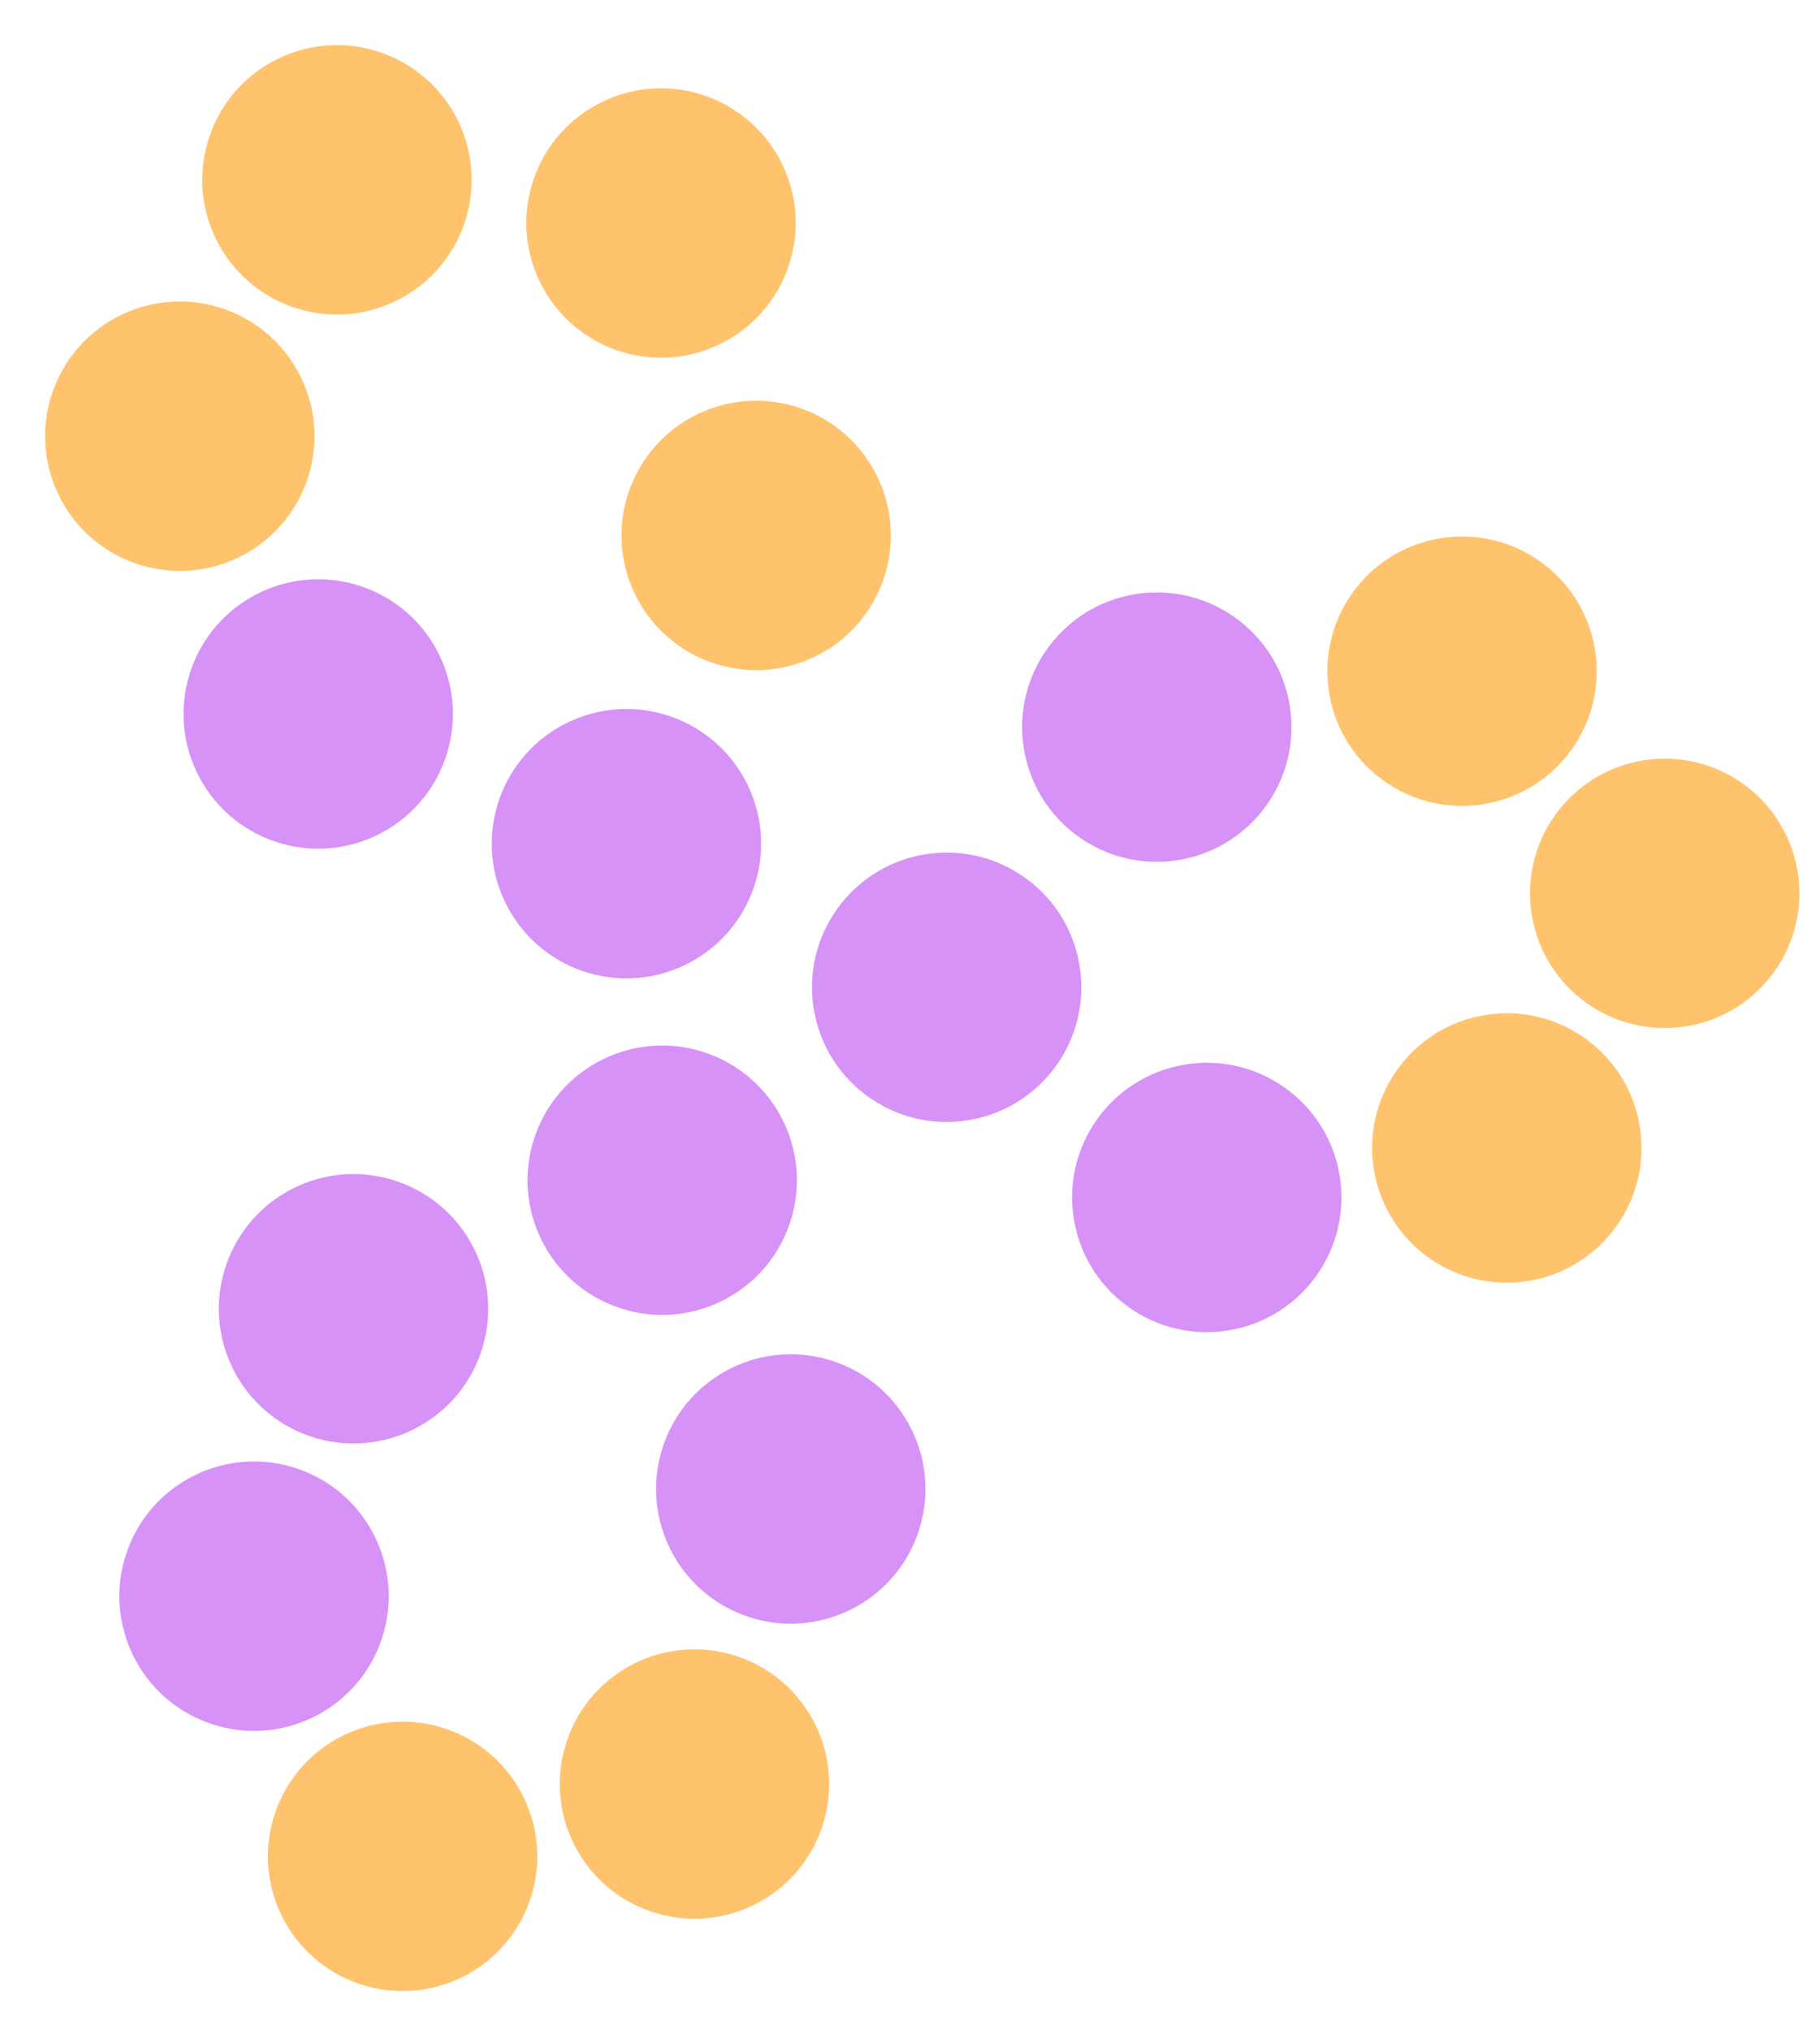 <svg width="295" height="329" viewBox="0 0 295 329" fill="none" xmlns="http://www.w3.org/2000/svg">
<circle cx="54.614" cy="29.142" r="21.83" transform="rotate(154.274 54.614 29.142)" fill="#FFC36E"/>
<circle cx="65.255" cy="300.844" r="21.83" transform="rotate(18.848 65.255 300.844)" fill="#FFC36E"/>
<circle cx="269.831" cy="144.778" r="21.83" transform="rotate(-99.613 269.831 144.778)" fill="#FFC36E"/>
<circle cx="29.142" cy="70.692" r="21.83" transform="rotate(154.274 29.142 70.692)" fill="#FFC36E"/>
<circle cx="112.562" cy="289.122" r="21.83" transform="rotate(18.848 112.562 289.122)" fill="#FFC36E"/>
<circle cx="236.979" cy="108.776" r="21.83" transform="rotate(-99.613 236.979 108.776)" fill="#FFC36E"/>
<circle cx="51.579" cy="115.708" r="21.83" transform="rotate(154.274 51.579 115.708)" fill="#D792F8"/>
<circle cx="128.171" cy="241.307" r="21.83" transform="rotate(18.848 128.171 241.307)" fill="#D792F8"/>
<circle cx="187.503" cy="117.839" r="21.83" transform="rotate(-99.613 187.503 117.839)" fill="#D792F8"/>
<circle cx="107.141" cy="36.142" r="21.83" transform="rotate(154.274 107.141 36.142)" fill="#FFC36E"/>
<circle cx="41.177" cy="258.68" r="21.83" transform="rotate(18.848 41.177 258.68)" fill="#D792F8"/>
<circle cx="244.235" cy="186.04" r="21.83" transform="rotate(-99.613 244.235 186.04)" fill="#FFC36E"/>
<circle cx="122.563" cy="86.774" r="21.83" transform="rotate(154.274 122.563 86.774)" fill="#FFC36E"/>
<circle cx="57.304" cy="212.102" r="21.83" transform="rotate(18.848 57.304 212.102)" fill="#D792F8"/>
<circle cx="195.602" cy="194.062" r="21.83" transform="rotate(-99.613 195.602 194.062)" fill="#D792F8"/>
<circle cx="101.538" cy="136.731" r="21.83" transform="rotate(154.274 101.538 136.731)" fill="#D792F8"/>
<circle cx="107.337" cy="191.27" r="21.83" transform="rotate(18.848 107.337 191.27)" fill="#D792F8"/>
<circle cx="153.444" cy="160.001" r="21.83" transform="rotate(-99.613 153.444 160.001)" fill="#D792F8"/>
</svg>
